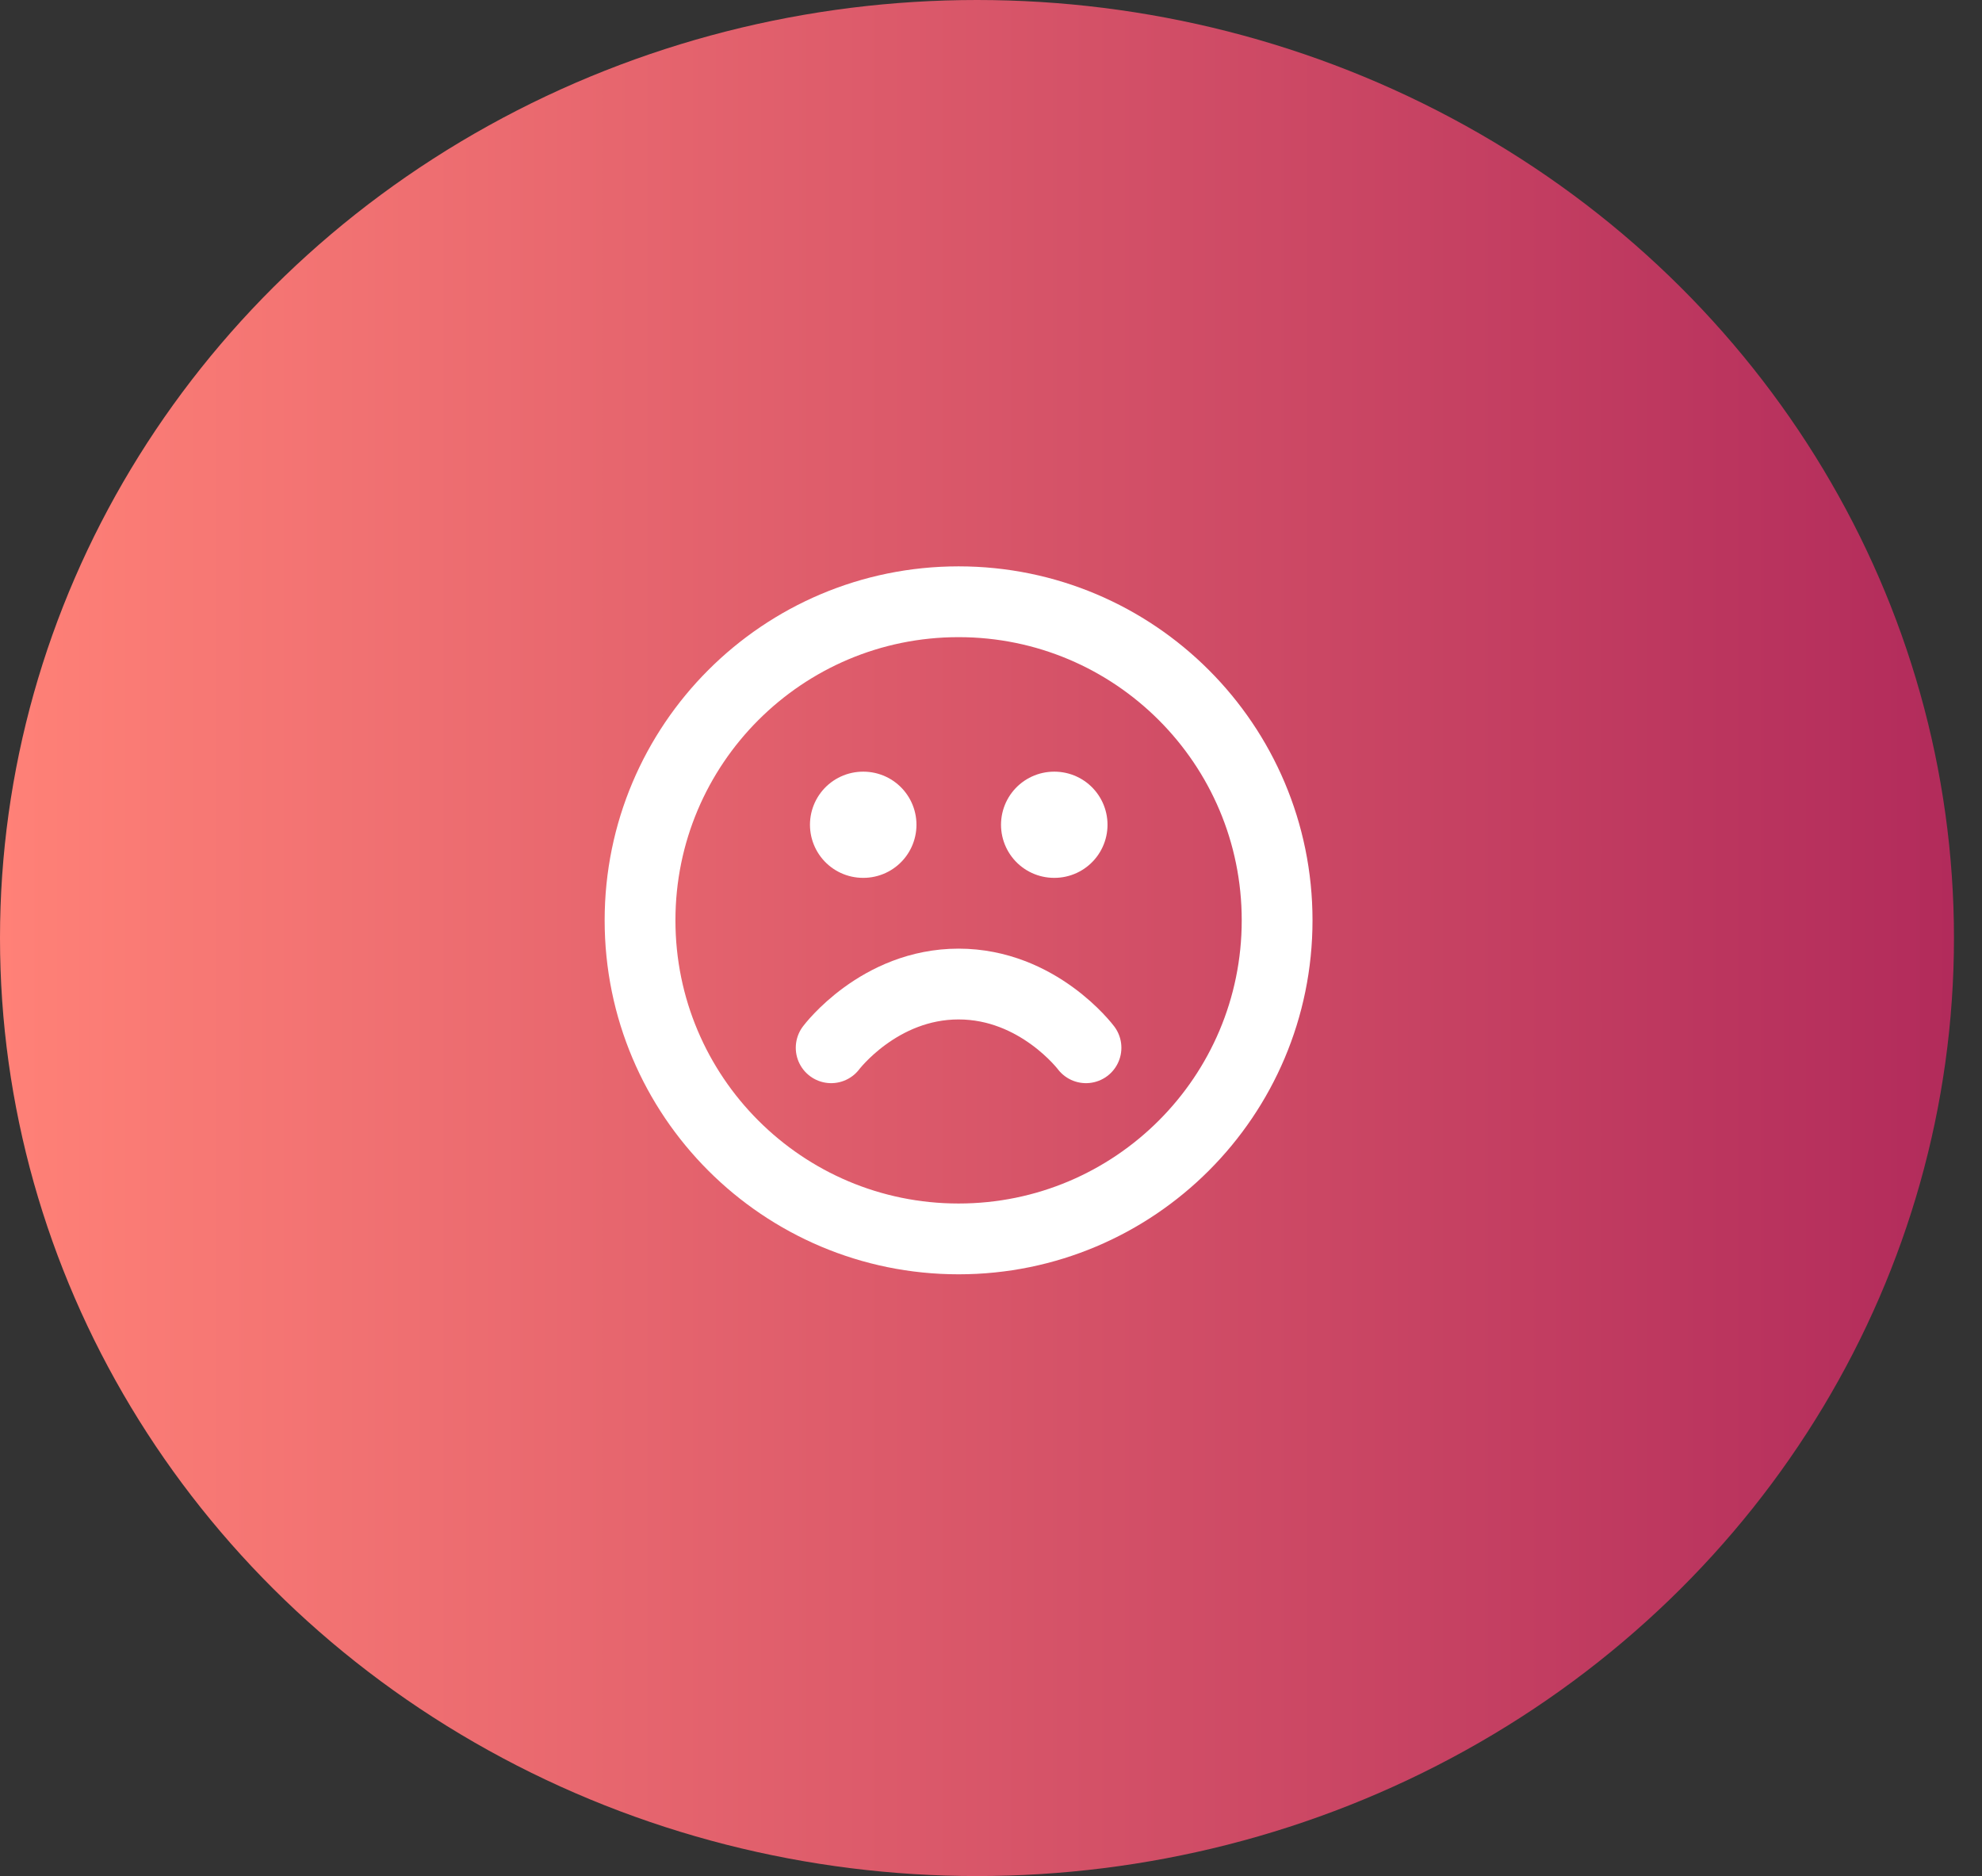 <svg width="56" height="53" viewBox="0 0 56 53" fill="none" xmlns="http://www.w3.org/2000/svg">
<rect x="0" y="0" width="56" height="53" fill="#333333" stroke="none"/>
<defs>
<linearGradient id="paint0_linear_48_20651" x1="0" y1="26.504" x2="55.208" y2="26.504" gradientUnits="userSpaceOnUse">
<stop stop-color="#FF8177"/>
<stop offset="1" stop-color="#B22B5B"/>
</linearGradient>
</defs>
<ellipse cx="27.604" cy="26.5" rx="27.604" ry="26.5" fill="url(#paint0_linear_48_20651)"/>
<path d="M27.084 35C32.054 35 36.084 30.971 36.084 26C36.084 21.029 32.054 17 27.084 17C22.113 17 18.084 21.029 18.084 26C18.084 30.971 22.113 35 27.084 35Z" stroke="white" stroke-width="2" stroke-linecap="round" stroke-linejoin="round"/>
<path d="M30.684 29.6C30.684 29.6 29.334 27.8 27.084 27.8C24.834 27.8 23.484 29.6 23.484 29.6" stroke="white" stroke-width="2" stroke-linecap="round" stroke-linejoin="round"/>
<path d="M24.385 23.3H24.394" stroke="white" stroke-width="3" stroke-linecap="round" stroke-linejoin="round"/>
<path d="M29.783 23.3H29.792" stroke="white" stroke-width="3" stroke-linecap="round" stroke-linejoin="round"/>
</svg>
